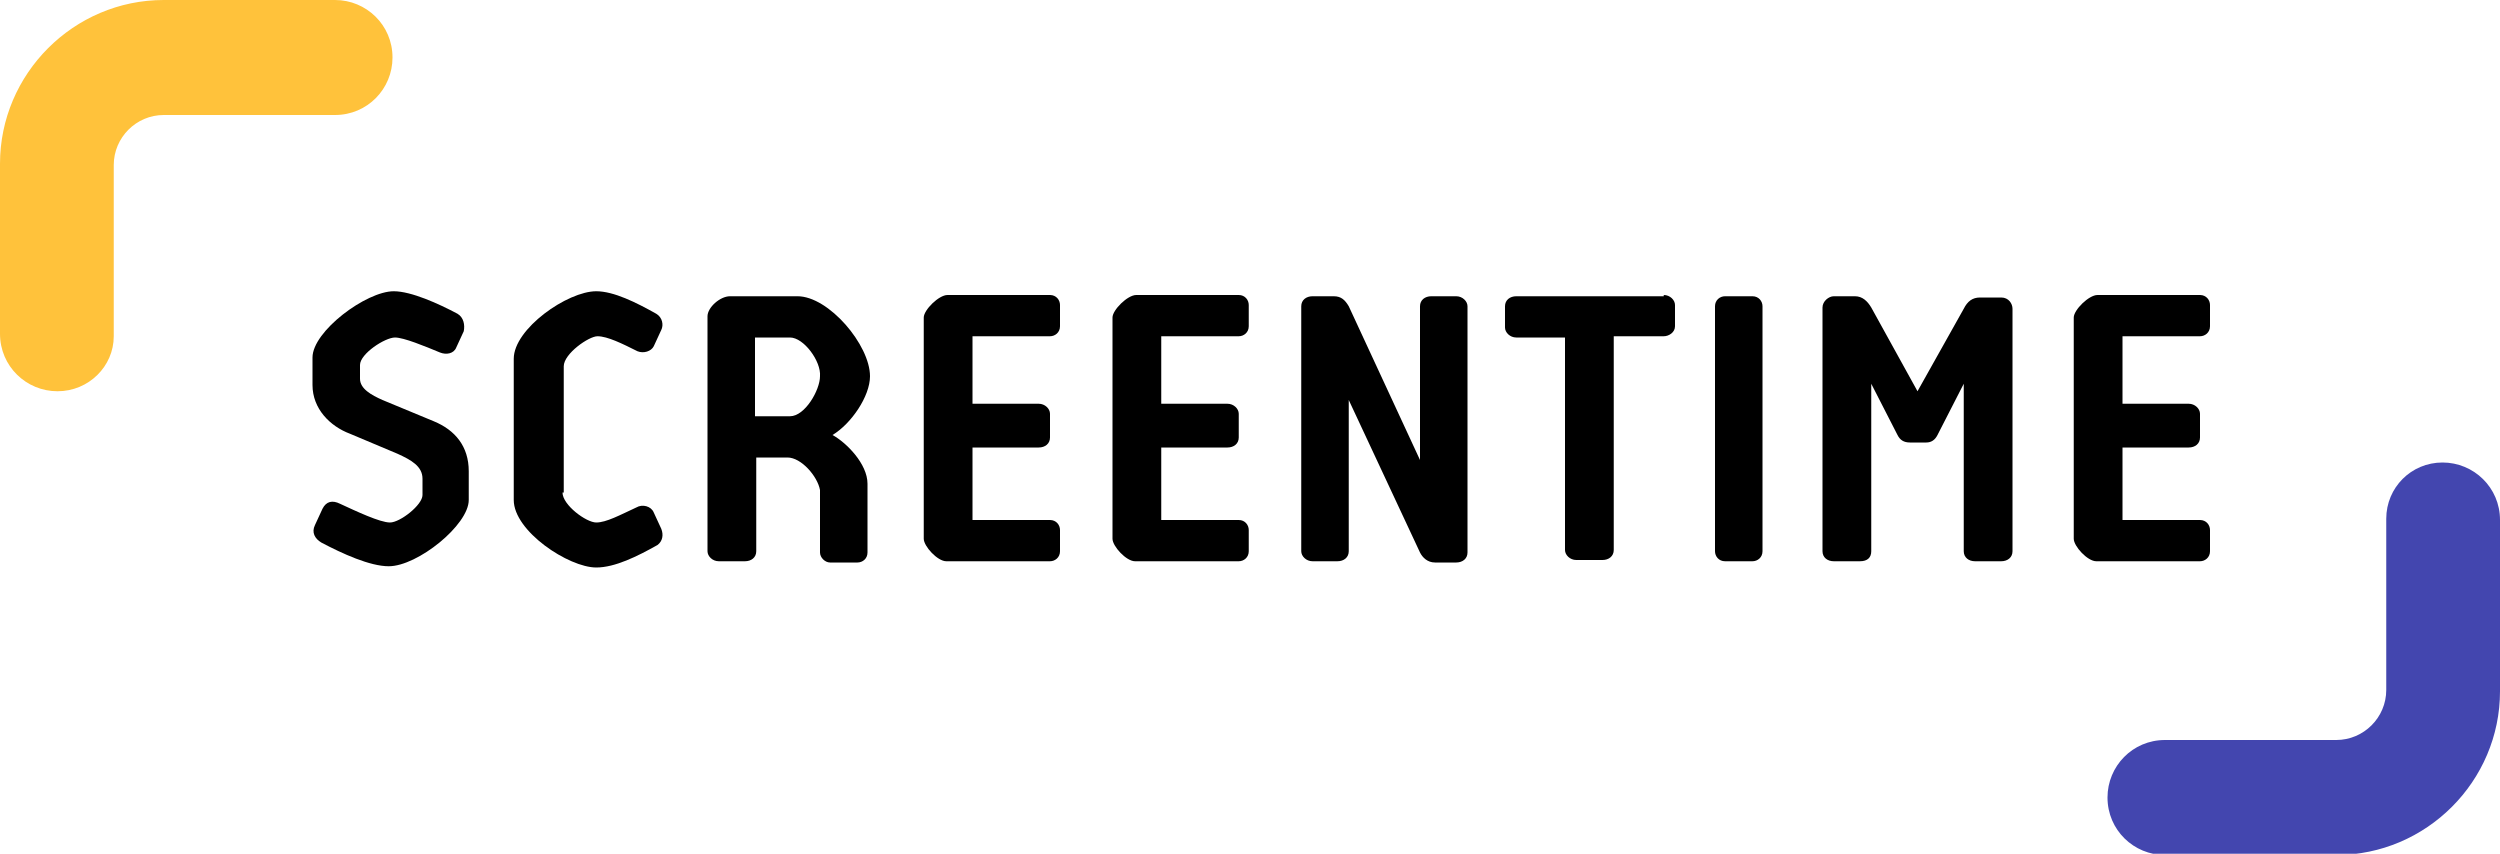 <svg version="1.1" class="logo logo-st-full ng-scope" xmlns="http://www.w3.org/2000/svg" x="0px" y="0px" viewBox="0 0 200 68.3" xml:space="preserve">
    <g class="logo-st-full__text">
        <path d="M28.8,29.2v1.1c0,0.8,0.9,1.3,1.8,1.7l4.1,1.7c1.7,0.7,2.8,2,2.8,4V40c0,2-4.1,5.3-6.4,5.3c-1.5,0-3.7-1-5.4-1.9
        c-0.5-0.3-0.8-0.8-0.5-1.4l0.6-1.3c0.3-0.6,0.8-0.7,1.4-0.4c1.3,0.6,3.2,1.5,4,1.5c0.8,0,2.6-1.4,2.6-2.2v-1.3c0-1-0.9-1.5-2-2
        L28,34.7c-1.6-0.6-3-2-3-3.9v-2.2c0-2.1,4.3-5.3,6.5-5.3c1.4,0,3.6,1,5.1,1.8c0.5,0.3,0.6,0.9,0.5,1.4l-0.6,1.3
        c-0.2,0.5-0.8,0.6-1.3,0.4C34,27.7,32.3,27,31.6,27C30.8,27,28.8,28.3,28.8,29.2" ></path>
        <path d="M45,39.4c0,1,1.9,2.4,2.7,2.4c0.8,0,1.9-0.6,3.2-1.2c0.5-0.3,1.2-0.1,1.4,0.4l0.6,1.3c0.2,0.5,0.1,1-0.3,1.3
            c-1.6,0.9-3.4,1.8-4.9,1.8c-2.2,0-6.6-2.9-6.6-5.4V28.7c0-2.4,4.3-5.4,6.6-5.4c1.4,0,3.2,0.9,4.8,1.8c0.5,0.3,0.6,0.9,0.4,1.3
            l-0.6,1.3c-0.2,0.4-0.8,0.6-1.3,0.4c-1.2-0.6-2.4-1.2-3.2-1.2c-0.7,0-2.7,1.4-2.7,2.4V39.4z"></path>
        <path d="M63,36.6h-2.5v7.5c0,0.5-0.4,0.8-0.9,0.8h-2.1c-0.5,0-0.9-0.4-0.9-0.8V25.3c0-0.7,1-1.6,1.8-1.6h5.4c2.5,0,5.8,3.9,5.8,6.4
            c0,1.6-1.5,3.8-3,4.7c1.1,0.6,2.8,2.3,2.8,3.9v5.5c0,0.5-0.4,0.8-0.8,0.8h-2.2c-0.4,0-0.8-0.4-0.8-0.8v-5
            C65.4,38.1,64.1,36.6,63,36.6 M63.2,27h-2.8v6.3h2.8c1.2,0,2.4-2.1,2.4-3.2C65.7,28.9,64.3,27,63.2,27"></path>
        <path d="M77.8,41.6h6.2c0.5,0,0.8,0.4,0.8,0.8v1.7c0,0.5-0.4,0.8-0.8,0.8h-8.3c-0.7,0-1.8-1.2-1.8-1.8V25.4c0-0.6,1.2-1.8,1.9-1.8
            h8.2c0.5,0,0.8,0.4,0.8,0.8v1.7c0,0.5-0.4,0.8-0.8,0.8h-6.2v5.4h5.3c0.5,0,0.9,0.4,0.9,0.8V35c0,0.5-0.4,0.8-0.9,0.8h-5.3V41.6z"></path>
        <path d="M92.9,41.6h6.2c0.5,0,0.8,0.4,0.8,0.8v1.7c0,0.5-0.4,0.8-0.8,0.8h-8.3c-0.7,0-1.8-1.2-1.8-1.8V25.4c0-0.6,1.2-1.8,1.9-1.8
            h8.2c0.5,0,0.8,0.4,0.8,0.8v1.7c0,0.5-0.4,0.8-0.8,0.8h-6.2v5.4h5.3c0.5,0,0.9,0.4,0.9,0.8V35c0,0.5-0.4,0.8-0.9,0.8h-5.3V41.6z"></path>
        <path d="M107.9,32v12.1c0,0.5-0.4,0.8-0.9,0.8h-2c-0.5,0-0.9-0.4-0.9-0.8V24.5c0-0.5,0.4-0.8,0.9-0.8h1.7c0.6,0,0.9,0.3,1.2,0.8
            l5.7,12.3V24.5c0-0.5,0.4-0.8,0.9-0.8h2c0.5,0,0.9,0.4,0.9,0.8v19.7c0,0.5-0.4,0.8-0.9,0.8h-1.7c-0.6,0-1-0.4-1.2-0.8L107.9,32z"></path>
        <path d="M133.1,23.6c0.5,0,0.9,0.4,0.9,0.8v1.7c0,0.5-0.5,0.8-0.9,0.8h-4v17.1c0,0.5-0.4,0.8-0.9,0.8h-2.1c-0.5,0-0.9-0.4-0.9-0.8
            V27h-3.9c-0.5,0-0.9-0.4-0.9-0.8v-1.7c0-0.5,0.4-0.8,0.9-0.8H133.1z"></path>
        <path d="M141,44.1c0,0.5-0.4,0.8-0.8,0.8h-2.2c-0.5,0-0.8-0.4-0.8-0.8V24.5c0-0.5,0.4-0.8,0.8-0.8h2.2c0.5,0,0.8,0.4,0.8,0.8V44.1z"></path>
        <path d="M161,44.1c0,0.5-0.4,0.8-0.9,0.8H158c-0.5,0-0.9-0.3-0.9-0.8V30.7l-2.1,4.1c-0.2,0.4-0.5,0.6-0.9,0.6h-1.3
            c-0.5,0-0.8-0.2-1-0.6l-2.1-4.1v13.4c0,0.5-0.3,0.8-0.9,0.8h-2.1c-0.5,0-0.9-0.3-0.9-0.8V24.6c0-0.5,0.5-0.9,0.9-0.9h1.7
            c0.6,0,1,0.4,1.3,0.9l3.7,6.7l3.7-6.6c0.3-0.6,0.7-0.9,1.3-0.9h1.7c0.6,0,0.9,0.5,0.9,0.9V44.1z"></path>
        <path d="M169.8,41.6h6.2c0.5,0,0.8,0.4,0.8,0.8v1.7c0,0.5-0.4,0.8-0.8,0.8h-8.3c-0.7,0-1.8-1.2-1.8-1.8V25.4c0-0.6,1.2-1.8,1.9-1.8
        h8.2c0.5,0,0.8,0.4,0.8,0.8v1.7c0,0.5-0.4,0.8-0.8,0.8h-6.2v5.4h5.3c0.5,0,0.9,0.4,0.9,0.8V35c0,0.5-0.4,0.8-0.9,0.8h-5.3V41.6z"></path>
    </g>
    <path class="logo-st-full__top-left" d="M4.6,31.3c-2.5,0-4.6-2-4.6-4.6V13.1C0,5.9,5.9,0,13.1,0h13.7c2.5,0,4.6,2,4.6,4.6c0,2.5-2,4.6-4.6,4.6H13.1
        c-2.2,0-4,1.8-4,4v13.7C9.1,29.3,7.1,31.3,4.6,31.3" style="fill: #FFC23B;"></path>
    <path class="logo-st-full__bottom-right" d="M195.4,37c2.5,0,4.6,2,4.6,4.6v13.7c0,7.2-5.9,13.1-13.1,13.1h-13.7c-2.5,0-4.6-2-4.6-4.6c0-2.5,2-4.6,4.6-4.6h13.7
        c2.2,0,4-1.8,4-4V41.5C190.9,39,192.9,37,195.4,37" style="fill: #4346AF;"></path>
</svg>
